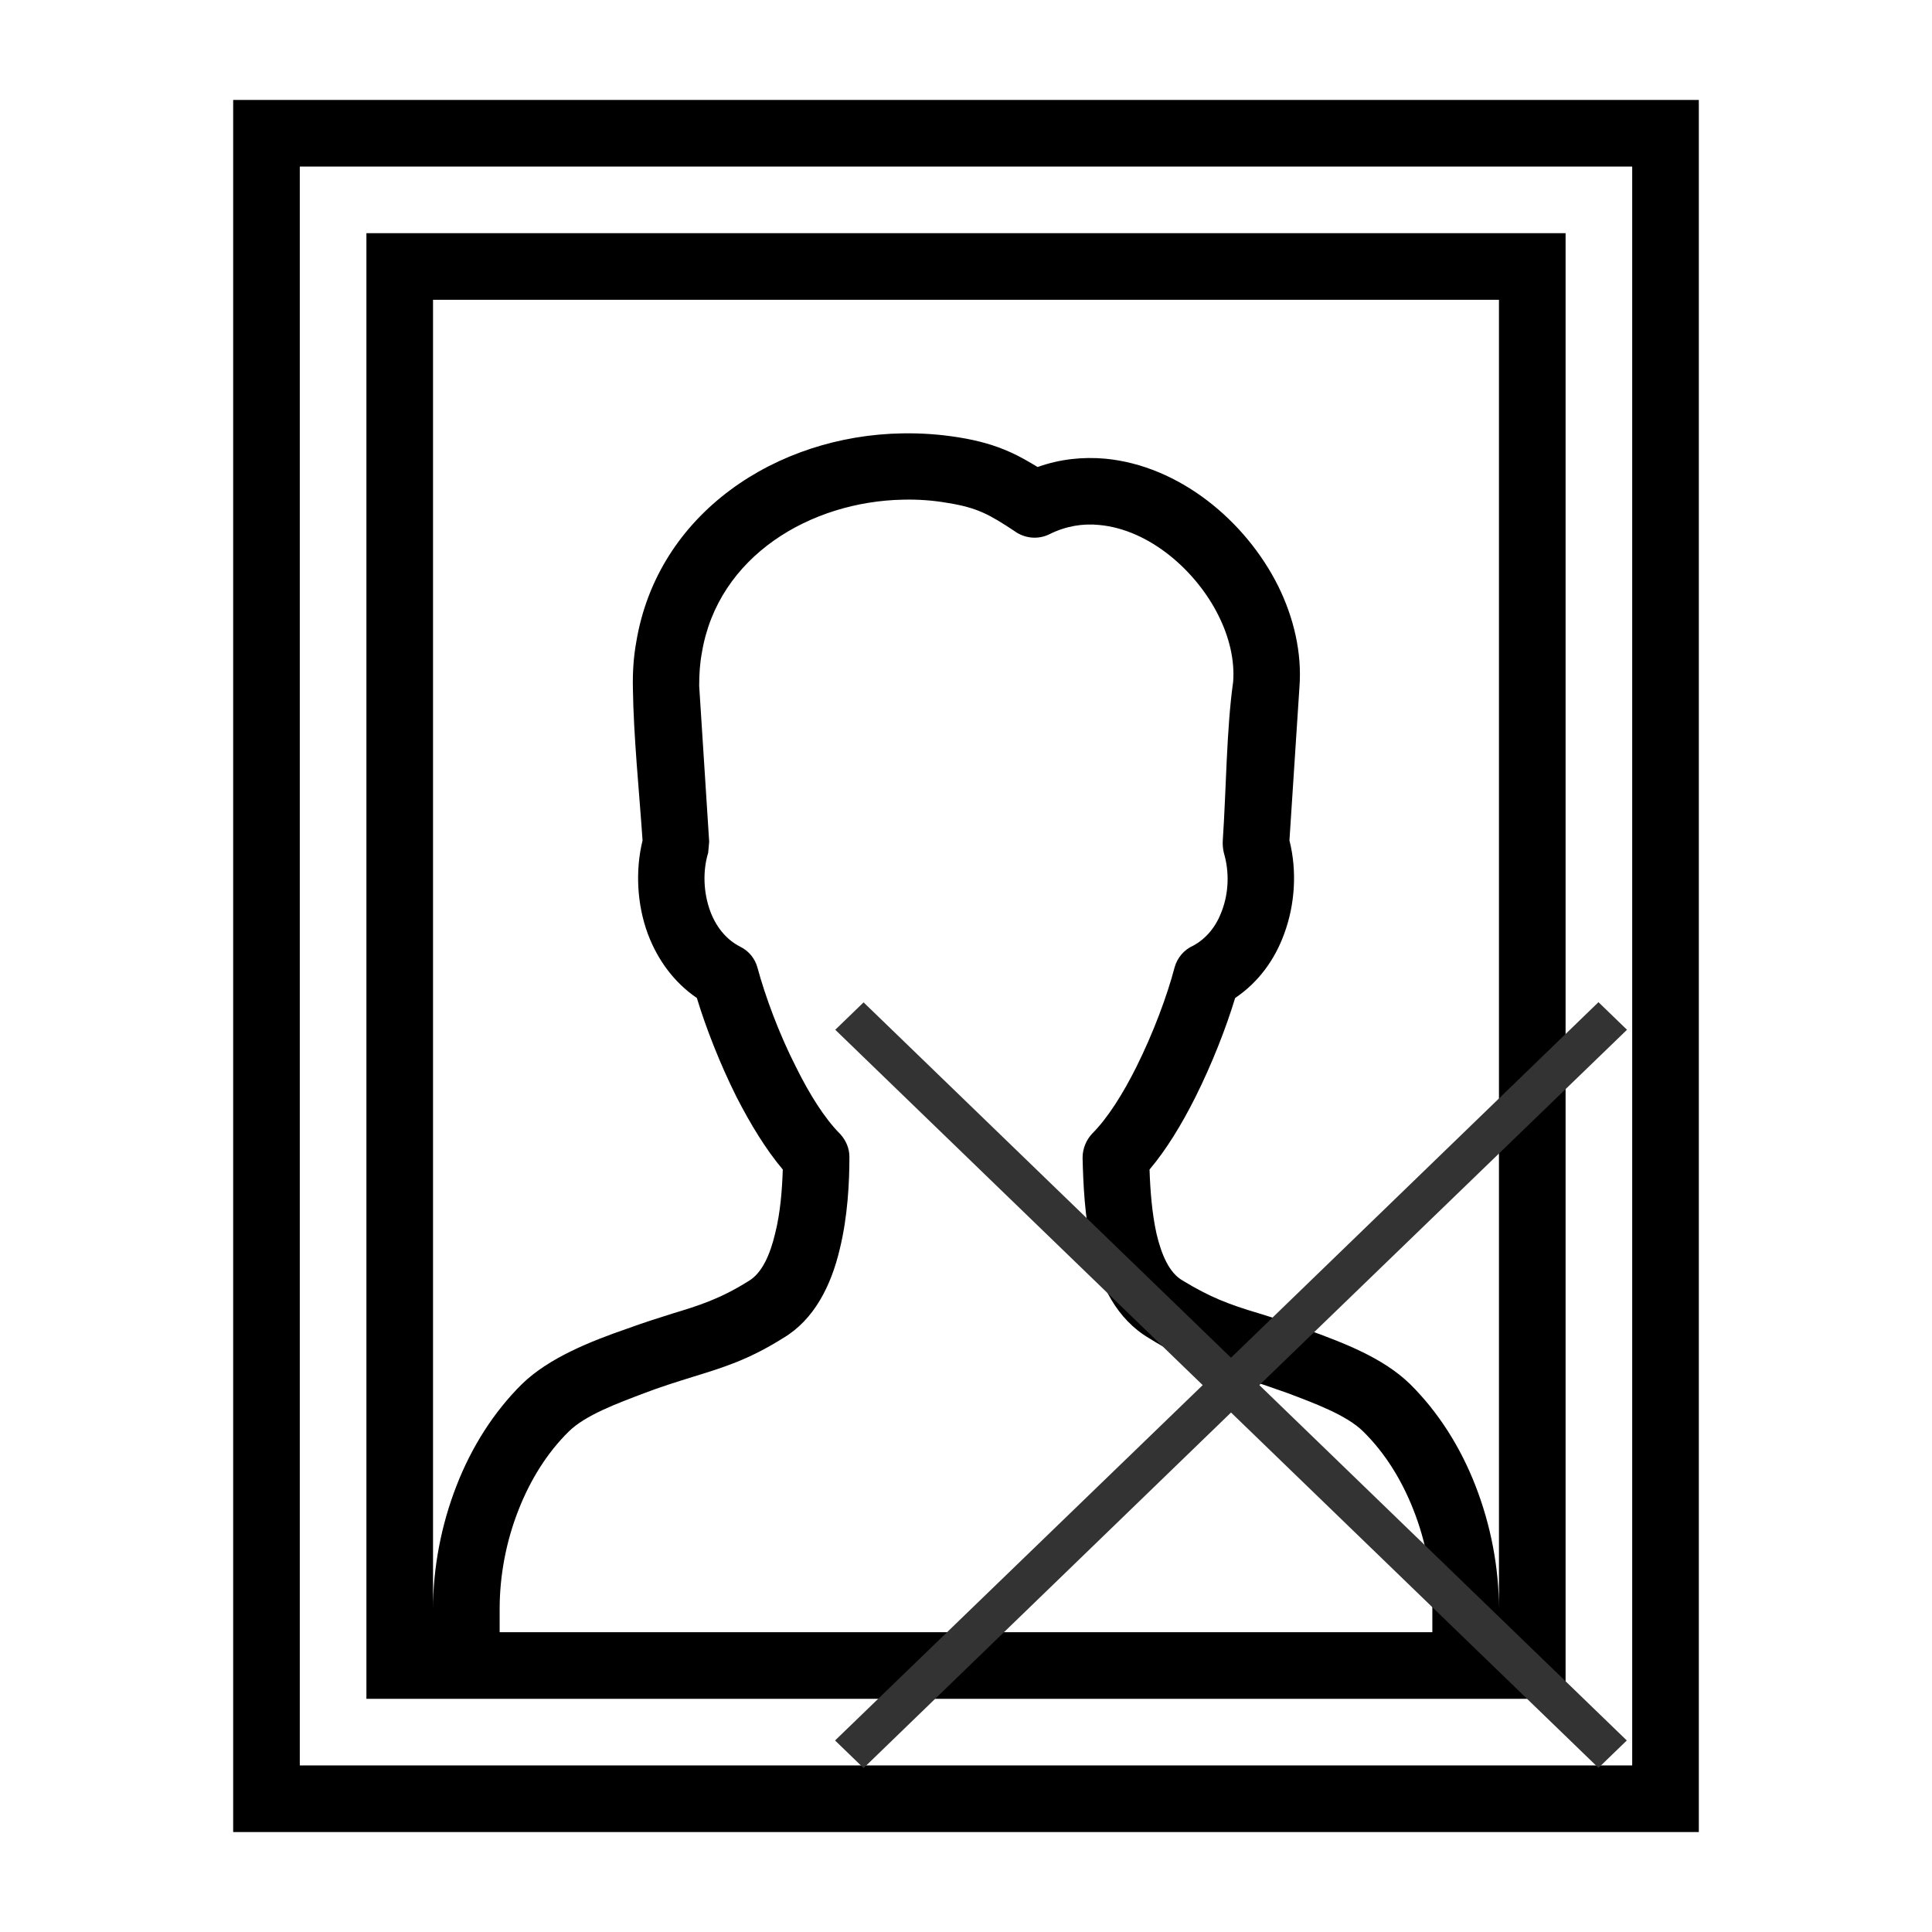 <?xml version="1.0" encoding="UTF-8" standalone="no"?>
<svg
   xml:space="preserve"
   width="580px"
   height="580px"
   shape-rendering="geometricPrecision"
   text-rendering="geometricPrecision"
   image-rendering="optimizeQuality"
   fill-rule="nonzero"
   clip-rule="nonzero"
   viewBox="0 0 5800 5800"
   version="1.1"
   id="svg1"
   sodipodi:docname="delete_userphoto.svg"
   inkscape:version="1.3.2 (091e20e, 2023-11-25, custom)"
   xmlns:inkscape="http://www.inkscape.org/namespaces/inkscape"
   xmlns:sodipodi="http://sodipodi.sourceforge.net/DTD/sodipodi-0.dtd"
   xmlns="http://www.w3.org/2000/svg"
   xmlns:svg="http://www.w3.org/2000/svg"><defs
   id="defs1" /><sodipodi:namedview
   id="namedview1"
   pagecolor="#ffffff"
   bordercolor="#000000"
   borderopacity="0.25"
   inkscape:showpageshadow="2"
   inkscape:pageopacity="0.0"
   inkscape:pagecheckerboard="0"
   inkscape:deskcolor="#d1d1d1"
   inkscape:zoom="0.89482759"
   inkscape:cx="289.44123"
   inkscape:cy="290"
   inkscape:window-width="1920"
   inkscape:window-height="1027"
   inkscape:window-x="-8"
   inkscape:window-y="-8"
   inkscape:window-maximized="1"
   inkscape:current-layer="layer1" />
	<title
   id="title1">photo_portrait icon</title>
	<desc
   id="desc1">photo_portrait icon from the IconExperience.com I-Collection. Copyright by INCORS GmbH (www.incors.com).</desc>
		<path
   id="curve28"
   fill="#000000"
   d="M700 300l4400 0 0 5200 -4400 0 0 -5200zm1850 3173c0,76 -5,179 -29,277 -26,110 -77,212 -170,267 -105,66 -182,89 -273,117 -48,15 -96,30 -143,48 -79,30 -178,66 -228,116 -65,64 -115,145 -150,234 -38,96 -57,199 -57,298l0 70 2800 0 0 -70c0,-99 -19,-202 -57,-298 -35,-89 -85,-170 -150,-234 -50,-50 -149,-86 -228,-116 -48,-17 -94,-33 -143,-48 -91,-28 -168,-51 -273,-117 -96,-57 -146,-158 -171,-268 -22,-95 -26,-196 -28,-273 0,-28 11,-54 29,-73 46,-46 92,-119 132,-199 51,-102 93,-215 115,-299 8,-30 29,-54 56,-66 41,-22 70,-60 86,-104 21,-55 23,-118 6,-175 -3,-13 -4,-26 -3,-39 10,-146 11,-333 31,-474 5,-66 -12,-135 -44,-199 -66,-133 -206,-258 -358,-272 -49,-5 -100,3 -150,28 -35,17 -75,12 -105,-10 -36,-24 -65,-42 -94,-55 -29,-13 -61,-22 -105,-29 -45,-8 -90,-11 -134,-10 -278,5 -557,169 -605,460 -6,32 -8,65 -8,99l30 468c0,2 -3,33 -3,33 -17,56 -14,120 6,175 17,46 47,85 90,107 27,13 45,37 52,63 23,85 64,197 116,299 40,81 86,154 131,199 19,20 29,45 29,70zm-303 373c41,-24 65,-80 80,-143 16,-63 21,-133 23,-192 -50,-59 -97,-136 -139,-218 -50,-100 -92,-208 -119,-297 -69,-47 -118,-115 -147,-192 -33,-89 -38,-191 -16,-281 -10,-147 -27,-311 -29,-457 -1,-48 2,-94 10,-138 64,-388 422,-621 799,-627 57,-1 113,3 169,12 62,10 109,24 154,44 29,13 55,28 83,45 67,-24 136,-31 203,-25 222,21 421,186 519,382 47,95 72,201 64,304l-30 460c23,91 17,192 -16,281 -28,77 -77,145 -147,192 -27,89 -69,197 -119,297 -41,82 -88,159 -138,218 2,60 7,130 21,193 15,63 38,117 78,140 82,50 139,72 230,99 52,16 104,33 154,52 97,36 217,80 299,160 86,85 152,191 196,304 47,120 71,249 71,371l0 -3930 -3200 0 0 3930c0,-122 24,-251 71,-371 44,-113 110,-219 196,-304 81,-79 208,-129 315,-166 52,-19 97,-33 138,-46 76,-23 141,-43 227,-97zm-1147 1254l0 -4400 3600 0 0 4400c-1200,0 -2400,0 -3600,0zm-200 -4600l0 4800 4000 0 0 -4800 -4000 0z" />
<g
   inkscape:groupmode="layer"
   id="layer1"
   inkscape:label="Layer 1"><path
     id="curve0"
     fill="#333333"
     d="m 2506.898,5225.015 1103.688,-1066.789 -1103.085,-1066.789 85.038,-82.24 1103.085,1066.789 1103.085,-1067.373 85.641,82.823 -1103.688,1066.789 1103.085,1066.789 -85.038,82.24 L 3695.624,4240.466 2592.539,5307.838 Z"
     style="stroke-width:0.593" /></g></svg>
